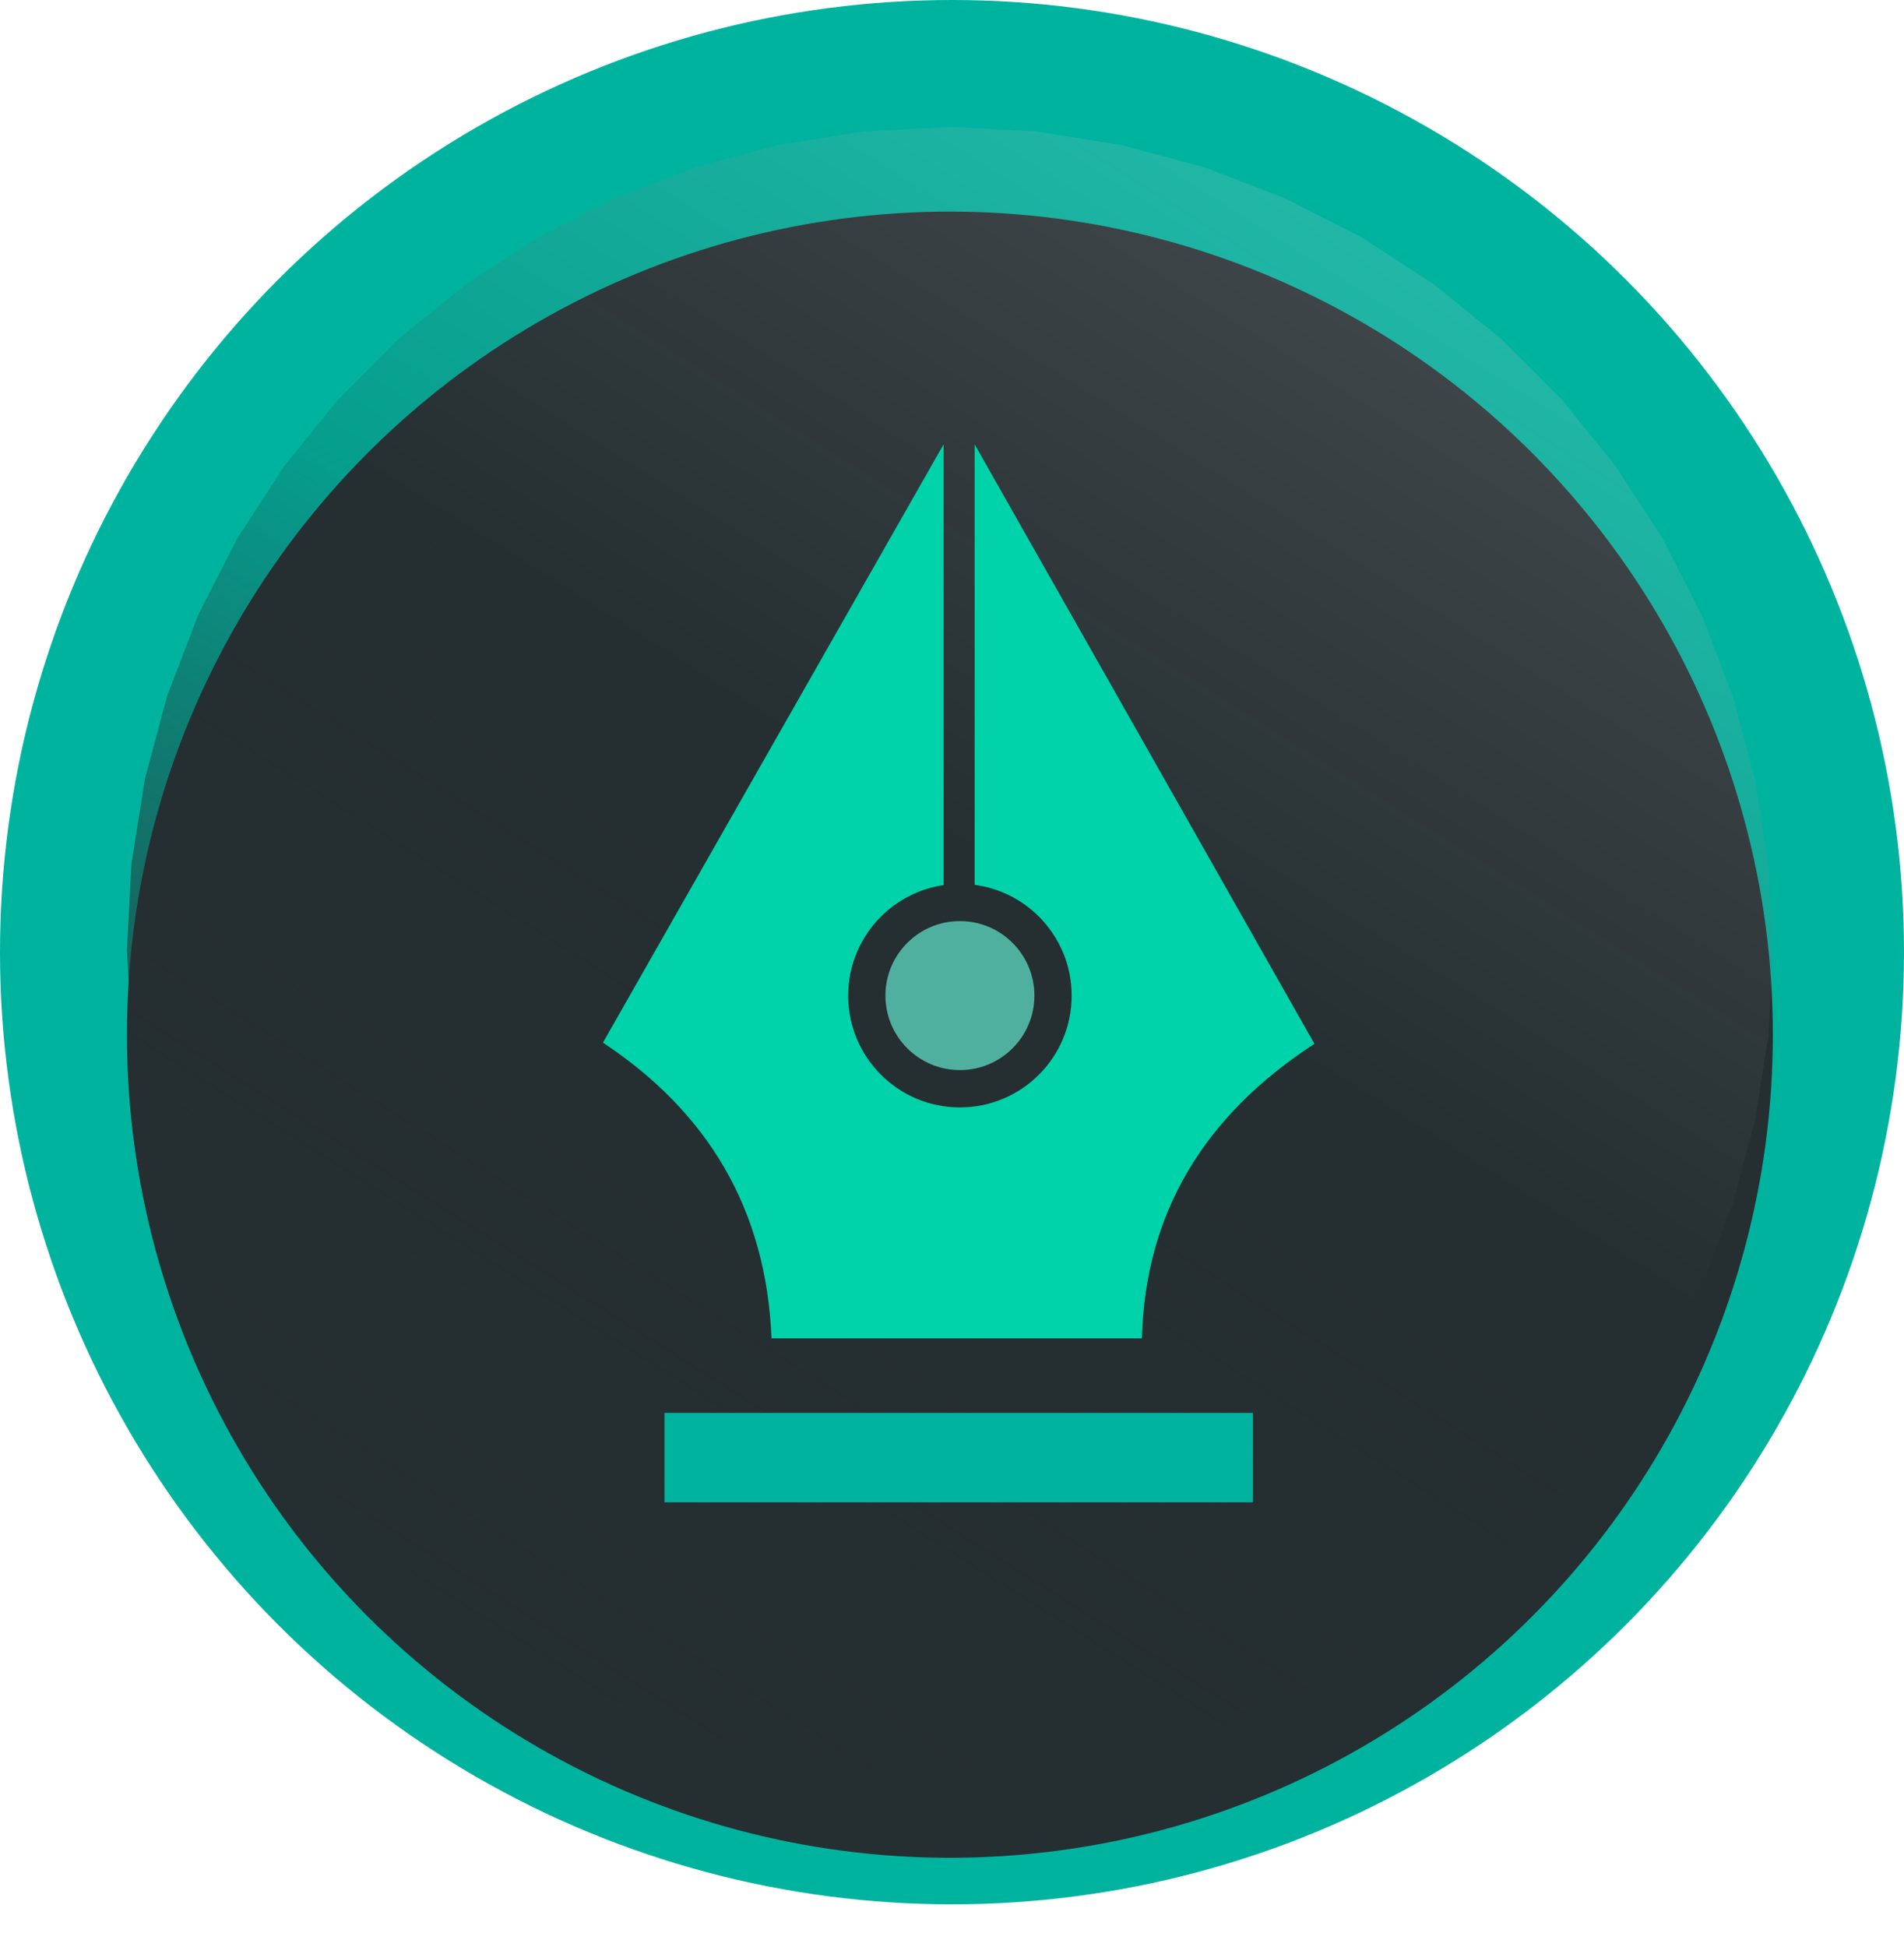 <svg width="90" height="92" viewBox="0 0 90 92" fill="none" xmlns="http://www.w3.org/2000/svg">
<circle cx="45" cy="45" r="45" fill="#00B39F"/>
<g filter="url(#filter0_d_16047_38596)">
<circle cx="44.9" cy="44.9" r="38.9" fill="#252E31"/>
</g>
<path d="M44.9 6L48.966 6.213L52.988 6.85L56.921 7.904L60.722 9.363L64.35 11.212L67.765 13.429L70.929 15.992L73.808 18.871L76.371 22.035L78.588 25.45L80.437 29.078L81.896 32.879L82.95 36.812L83.587 40.834L83.8 44.9L83.587 48.966L82.95 52.988L81.896 56.921L80.437 60.722L78.588 64.35L76.371 67.765L73.808 70.929L70.929 73.808L67.765 76.371L64.35 78.588L60.722 80.437L56.921 81.896L52.988 82.95L48.966 83.587L44.9 83.8L40.834 83.587L36.812 82.95L32.879 81.896L29.078 80.437L25.45 78.588L22.035 76.371L18.871 73.808L15.992 70.929L13.429 67.765L11.212 64.35L9.363 60.722L7.904 56.921L6.85 52.988L6.213 48.966L6 44.9L6.213 40.834L6.85 36.812L7.904 32.879L9.363 29.078L11.212 25.45L13.429 22.035L15.992 18.871L18.871 15.992L22.035 13.429L25.45 11.212L29.078 9.363L32.879 7.904L36.812 6.85L40.834 6.213L44.9 6Z" fill="url(#paint0_linear_16047_38596)"/>
<g filter="url(#filter1_d_16047_38596)">
<g clip-path="url(#clip0_16047_38596)">
<path fill-rule="evenodd" clip-rule="evenodd" d="M28.5 48.275L44.602 20.001V41.434C42.78 41.795 41.404 43.402 41.404 45.33C41.404 47.523 43.182 49.301 45.375 49.301C47.569 49.301 49.347 47.523 49.347 45.33C49.347 43.374 47.933 41.747 46.071 41.419V20L62.132 48.332C56.867 51.755 54.128 56.385 53.977 62.253H36.469C36.219 56.105 33.419 51.534 28.5 48.275Z" fill="#00D3A9"/>
<path d="M45.374 51.337C48.291 51.337 50.656 48.972 50.656 46.055C50.656 43.138 48.291 40.773 45.374 40.773C42.458 40.773 40.093 43.138 40.093 46.055C40.093 48.972 42.458 51.337 45.374 51.337Z" fill="#252E31"/>
<path d="M45.374 49.573C47.319 49.573 48.895 47.997 48.895 46.052C48.895 44.108 47.319 42.531 45.374 42.531C43.43 42.531 41.853 44.108 41.853 46.052C41.853 47.997 43.43 49.573 45.374 49.573Z" fill="#50B09F"/>
<path d="M59.225 65.773H31.408V69.999H59.225V65.773Z" fill="#00B39F"/>
</g>
</g>
<defs>
<filter id="filter0_d_16047_38596" x="2" y="6" width="85.8" height="85.797" filterUnits="userSpaceOnUse" color-interpolation-filters="sRGB">
<feFlood flood-opacity="0" result="BackgroundImageFix"/>
<feColorMatrix in="SourceAlpha" type="matrix" values="0 0 0 0 0 0 0 0 0 0 0 0 0 0 0 0 0 0 127 0" result="hardAlpha"/>
<feOffset dy="4"/>
<feGaussianBlur stdDeviation="2"/>
<feComposite in2="hardAlpha" operator="out"/>
<feColorMatrix type="matrix" values="0 0 0 0 0 0 0 0 0 0 0 0 0 0 0 0 0 0 0.25 0"/>
<feBlend mode="normal" in2="BackgroundImageFix" result="effect1_dropShadow_16047_38596"/>
<feBlend mode="normal" in="SourceGraphic" in2="effect1_dropShadow_16047_38596" result="shape"/>
</filter>
<filter id="filter1_d_16047_38596" x="26.5" y="19" width="37.716" height="54" filterUnits="userSpaceOnUse" color-interpolation-filters="sRGB">
<feFlood flood-opacity="0" result="BackgroundImageFix"/>
<feColorMatrix in="SourceAlpha" type="matrix" values="0 0 0 0 0 0 0 0 0 0 0 0 0 0 0 0 0 0 127 0" result="hardAlpha"/>
<feOffset dy="1"/>
<feGaussianBlur stdDeviation="1"/>
<feComposite in2="hardAlpha" operator="out"/>
<feColorMatrix type="matrix" values="0 0 0 0 0 0 0 0 0 0 0 0 0 0 0 0 0 0 0.25 0"/>
<feBlend mode="normal" in2="BackgroundImageFix" result="effect1_dropShadow_16047_38596"/>
<feBlend mode="normal" in="SourceGraphic" in2="effect1_dropShadow_16047_38596" result="shape"/>
</filter>
<linearGradient id="paint0_linear_16047_38596" x1="72.552" y1="2.016" x2="20.998" y2="83.8" gradientUnits="userSpaceOnUse">
<stop stop-color="white" stop-opacity="0.17"/>
<stop offset="0.486" stop-color="#252E31" stop-opacity="0.16"/>
<stop offset="1" stop-color="#252E31"/>
</linearGradient>
<clipPath id="clip0_16047_38596">
<rect width="33.716" height="50" fill="white" transform="translate(28.5 20)"/>
</clipPath>
</defs>
</svg>

